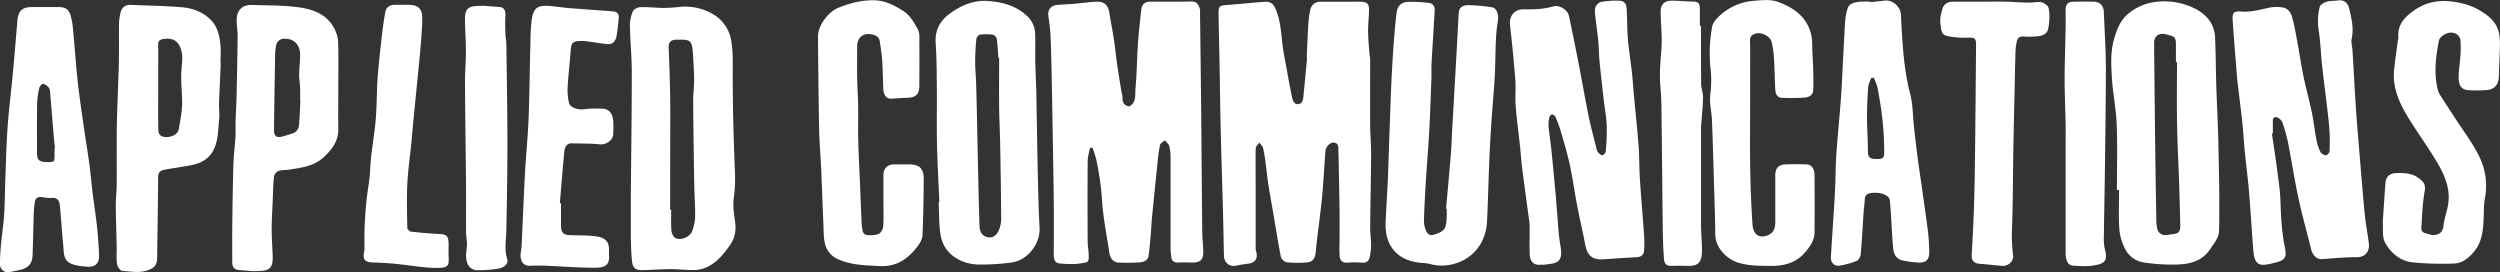 <svg id="Layer_1" data-name="Layer 1" xmlns="http://www.w3.org/2000/svg" viewBox="0 0 1717.91 187.12"><rect x="0" y="0" width="1717.91" height="187.12" fill="#333333" stroke="none"/><defs><style>.cls-1{fill:#fff;}</style></defs><path class="cls-1" d="M782,125.09c-.54,3.07-1.53,6.13-1.55,9.2-.15,18.38-.11,36.75,0,55.13,0,2.83.56,5.65.69,8.48.3,6.33-.64,5.68-5.62,6.53-4.61.78-9.48.42-14.21.08-3.31-.24-4.19-2.82-4.18-5.91.07-12.37.13-24.75,0-37.12-.15-15.83-.47-31.66-.73-47.48-.24-14.08-.46-28.16-.76-42.23-.18-8.33-.37-16.66-.79-25-.22-4.29-.9-8.55-1.45-12.82-.46-3.67,1.83-6.67,5.82-7.08s7.9-.47,11.84-.81c5-.43,10-1.21,15.08-1.43,5.87-.24,8.42,2.29,9.28,8.06s2.09,11.56,3,17.36c.88,6,1.44,11.94,2.3,17.9.93,6.42,2,12.81,3.07,19.21a16.09,16.09,0,0,1,.61,3.2c-.19,3.49,1.07,5.72,4.75,6.14,5-2.86,3.76-8.09,4.15-12.33.95-10.24,1-20.55,1.7-30.82.51-7.61,1.44-15.19,2.21-22.78.42-4.11,2.38-6,6.48-6,9.14-.05,18.29.16,27.43-.1,3.65-.1,5.33,1.11,6.53,5.51a7.26,7.26,0,0,1,0,1.87c.25,20.7.54,41.4.74,62.1.29,29.58.49,59.16.79,88.73.05,4.58.62,9.15.69,13.73.08,5.48-1.94,7.4-7.29,7.42-3,0-6-.18-9,0-3.4.26-5.56-.66-5.74-4.42-.07-1.35-.43-2.68-.43-4,0-21,0-42,0-63a35.43,35.43,0,0,0-.84-8.43c-.38-1.54-2-2.77-3-4.15-1.2,1.1-3.17,2-3.45,3.33A120.59,120.59,0,0,0,828.38,136q-1.89,18.18-3.69,36.36c-.37,3.82-.5,7.65-.83,11.47-.46,5.15-.82,10.32-1.59,15.43-.54,3.66-3.91,4.3-6.76,4.52a128.13,128.13,0,0,1-13.86.07c-3.35-.1-5.75-2.85-6.29-6.6-1.71-11.89-4.22-23.72-5-35.67a192.75,192.75,0,0,0-4.06-28.8,79.19,79.19,0,0,0-2.61-7.94Z" transform="translate(-33.04 -23.44)"/><path class="cls-1" d="M895.88,150q0,22.05,0,44.1a11.07,11.07,0,0,0,.47,2.52c1.14,4.75-.93,7.52-5.89,8.07a67.48,67.48,0,0,0-7.59,1.26c-4.77,1.1-8.64-1.8-8.76-6.76-.27-11.2-.46-22.4-.76-33.6-.47-17.4-1.06-34.8-1.47-52.21-.36-14.82-.51-29.65-.78-44.48-.22-12.07-.53-24.15-.73-36.22-.08-4.91.84-5.5,5.84-5.83,8.61-.58,17.19-1.6,25.79-2.15,4.81-.3,6.48,1.87,8.25,6.56,3.61,9.6,3.18,19.8,5.09,29.63,1.84,9.48,3.38,19,5.36,28.46.51,2.45,1.21,6.17,4.68,5.61,3.28-.54,3.18-4.17,3.46-6.9.8-7.72,1.51-15.45,2.22-23.18.12-1.24,0-2.5,0-3.75.33-7.33.6-14.67,1.06-22a65.7,65.7,0,0,1,1.24-8.71,6.87,6.87,0,0,1,7.08-5.77c6.12-.05,12.25,0,18.37,0,3.27,0,6.55-.13,9.81,0,3.88.2,5.26,1.69,5.17,5.66-.1,4.82-.68,9.65-.64,14.47,0,5.18.57,10.37.93,15.55.09,1.35.47,2.68.48,4,0,15.13-.06,30.25,0,45.38.05,6.57.71,13.15.67,19.72-.11,16.71-.51,33.41-.66,50.11,0,4.2.62,8.4.65,12.6a40.7,40.7,0,0,1-.93,7.67c-.55,2.9-2.11,4.45-5.44,4.13a60,60,0,0,0-10.12,0c-3.19.23-4.78-1.5-5.09-4.15a81.89,81.89,0,0,1-.11-9.79c0-7.12.08-14.25,0-21.37q-.29-20.75-.78-41.48c-.06-2.28.45-5.27-3.08-5.73-2.54-.34-5.61,2.77-5.85,5.93-.81,10.6-1.33,21.21-2.33,31.79-1,10.14-2.41,20.25-3.61,30.37-.32,2.69-.45,5.4-.85,8.08-.66,4.41-2.42,6.05-7,6.25a77.25,77.25,0,0,1-12.73-.13,6,6,0,0,1-4.08-3.7c-2-10.32-3.65-20.72-5.41-31.09-1-5.79-2.09-11.56-3-17.37s-1.49-11.68-2.29-17.52a74.49,74.49,0,0,0-1.59-9c-.35-1.33-1.66-2.4-2.53-3.6-.87,1.32-2.46,2.62-2.5,4C895.76,133.54,895.88,141.75,895.88,150Z" transform="translate(-33.04 -23.44)"/><path class="cls-1" d="M1084.16,177.48c-1.68-12.5-3.5-25.65-5.18-38.82-.68-5.38-1-10.8-1.59-16.19-1-8.92-2.18-17.83-2.86-26.77-.44-5.72.24-11.52-.2-17.24q-1.49-18.94-3.68-37.85c-.7-6,3-10.82,9.09-10.75,6.93.09,13.79,0,20.55-2,4.23-1.28,10,2.33,10.89,6.53q3.46,16.49,6.71,33c2.33,12,4.37,24.06,6.82,36,1.51,7.4,3.54,14.69,5.35,22a5.69,5.69,0,0,0,.86,2.39c.87,1,2,2.28,3.08,2.33.82,0,2.38-1.62,2.46-2.61a157.47,157.47,0,0,0,.67-17.76c-.23-5.75-1.31-11.47-2-17.2-1-8.92-2.06-17.84-2.93-26.77-.45-4.68-.43-9.41-.87-14.09-.51-5.37-1.35-10.71-1.93-16.08-.25-2.34-.68-4.85-.08-7a6.12,6.12,0,0,1,3.77-3.81,60.45,60.45,0,0,1,11.81-.89c4.5,0,5.66,1.93,5.91,5.8.46,6.94.29,13.92.88,20.84.67,7.83,2,15.6,2.82,23.41.67,6.13,1,12.3,1.62,18.44,1,10.55,2.14,21.09,2.91,31.65.55,7.43.39,14.91.87,22.35.85,13.06,2,26.1,2.9,39.16a75.8,75.8,0,0,1,0,10.11c-.18,2.86-2,4.3-4.89,4.47q-11.48.68-22.94,1.49c-7.62.54-11.19-2.44-12.63-10.08-1.68-8.86-3.78-17.64-5.48-26.5-1.8-9.37-3.09-18.84-5.08-28.17-1.59-7.48-3.8-14.84-5.92-22.2a101.6,101.6,0,0,0-3.85-10.64,3.62,3.62,0,0,0-2.39-2c-.57-.08-1.78,1.25-1.94,2.09a22.94,22.94,0,0,0-.51,6.49c.48,5.25,1.38,10.46,1.91,15.71,1.07,10.41,2,20.84,3,31.27.32,3.45.49,6.9.8,10.35.73,8.1,1,16.29,2.4,24.27,2.27,12.56-3.19,12-11.06,13.12-.85.12-1.75-.07-2.62,0-5.44.61-7.24-3.25-7.4-7C1084,191.65,1084.16,184.94,1084.16,177.48Z" transform="translate(-33.04 -23.44)"/><path class="cls-1" d="M1594.23,115.33c1.19,8.14,2.48,16.27,3.53,24.43,1,7.45,2.1,14.91,2.35,22.39.35,10.51.86,20.95,3,31.27,1.48,7,.17,8.88-7,10.58a57.67,57.67,0,0,1-6.45,1.33c-5.12.61-7.57-1.94-8.14-9-1.13-13.91-1.93-27.85-3.09-41.76-.77-9.19-2-18.35-2.9-27.53-.62-6.26-.93-12.56-1.58-18.82-.85-8.06-1.89-16.11-2.85-24.16-.29-2.45-.64-4.89-.83-7.34-1-13-2.16-26.09-3-39.15-.35-5.49.71-6.58,6-6.19,6.42.46,12.41-1.18,18.53-2.55a27.36,27.36,0,0,1,9.25-.35c5.93.76,6.92,5.89,8,10.47,1.26,5.22,2.13,10.54,3.1,15.83,1.28,7.09,2.31,14.23,3.79,21.28,1.73,8.23,4,16.36,5.71,24.6,1.34,6.47,2,13.06,3.3,19.55a30,30,0,0,0,2.77,7.91,4.83,4.83,0,0,0,3.64,2c.84,0,2.4-1.65,2.45-2.62a124.81,124.81,0,0,0,0-13.54c-.27-4.92-.85-9.82-1.42-14.71-1.18-10.13-2.53-20.24-3.64-30.37-.69-6.26-1-12.55-1.62-18.82-.34-3.66-1.19-7.31-1.23-11a38.46,38.46,0,0,1,1.17-10.87c.44-1.53,2.87-3,4.67-3.52,2.55-.77,5.37-.56,8-.94,4.17-.58,6.6,1.9,7.44,5.23,1.76,6.86,3.4,13.79,1.85,21.08-.54,2.54.4,5.37.56,8.07.78,13,1.44,26,2.3,38.93.62,9.49,1.44,19,2.23,28.43,1.22,14.76,2.37,29.52,3.79,44.26.68,6.94,2,13.83,2.89,20.75.81,6.21-3,9.75-8.19,9.7-8.14-.08-16.29.83-24.43,1.33-2.92.18-6-2.64-7-6.79-3-11.93-6.3-23.81-8.89-35.84-2.67-12.41-4.53-25-7-37.47a111.29,111.29,0,0,0-3.84-13.72,6.62,6.62,0,0,0-3.11-3.35c-1.81-.9-3.49-.42-3.49,2.17v8.62Z" transform="translate(-33.04 -23.44)"/><path class="cls-1" d="M466.53,178c0-6.75,0-13.5,0-20.25.23-28.2.65-56.4.66-84.6,0-10.65-1.11-21.3-1.31-32a24.64,24.64,0,0,1,2.05-9.93c.64-1.48,3.38-2.81,5.21-2.87,5.19-.17,10.4.51,15.6.54a102.54,102.54,0,0,0,11.48-.71A37.55,37.55,0,0,1,522,32.61a25.87,25.87,0,0,1,13.55,19.07c1.07,6.2,1,12.36,1,18.67-.1,23,.49,46.06,1.43,69.06a105.73,105.73,0,0,1-.71,20.2c-.73,4.92,0,10.18.77,15.17,1,6.38.36,11.83-3.59,17.4s-7.9,10.44-13.59,13.75a22,22,0,0,1-9.59,3c-5.8.29-11.64-.55-17.47-.54-6.45,0-12.9.51-19.35.67-4.64.11-6.59-1.47-7.09-6s-.64-8.88-.78-13.33C466.44,185.79,466.53,181.91,466.53,178Zm27-10.42h.75c0,4.75-.25,9.52.12,14.24.15,1.83,1.27,4.35,2.72,5.15,3.71,2.05,10.19-.75,11.59-4.85a31.17,31.17,0,0,0,2-9.62c.08-7.7-.49-15.4-.62-23.11-.31-18.82-.59-37.65-.73-56.47,0-4.95.66-9.91.65-14.86,0-5.32-.41-10.65-.7-16-.62-11.44-1.4-11.51-11.78-11.34-3.46.06-5.14,1.9-5,5.27.37,10.8.87,21.6,1,32.41.18,12.52.05,25,.05,37.56Z" transform="translate(-33.04 -23.44)"/><path class="cls-1" d="M1487.7,154.05c0-15.07.47-30.17-.15-45.22-.46-11.16-2.81-22.23-3.39-33.39-.44-8.19-.86-16.43,1.49-24.71,2-7.11,4.4-13.55,10.28-18.21A36.75,36.75,0,0,1,1515,24.66a46.89,46.89,0,0,1,26.22,4.64c8,4,13.49,10.41,13.93,19.79.52,10.94.49,21.9.83,32.85.42,13.28,1.17,26.55,1.44,39.84.42,20.2.93,40.41.48,60.6-.1,4.33-3.79,8.83-6.5,12.78-5.56,8.1-14.34,9.93-23.31,10.08a129.7,129.7,0,0,1-22.54-1.56,17.27,17.27,0,0,1-12.24-9.23,35.11,35.11,0,0,1-3.93-13.55c-.6-8.91-.18-17.9-.18-26.85ZM1529,66.12h-.75V56c0-7.28,0-7.28-7.06-9-4.71-1.16-8,1.29-7.93,6.14q.33,35.37.75,70.72.3,24.87.77,49.73a28.21,28.21,0,0,0,.89,8,5.82,5.82,0,0,0,3.8,3.25c2.06.42,4.36-.24,6.55-.48,4.13-.45,5.3-1.7,5.21-5.95q-.29-14.18-.74-28.35c-.45-13.66-1.2-27.3-1.43-41C1528.76,94.77,1529,80.44,1529,66.12Z" transform="translate(-33.04 -23.44)"/><path class="cls-1" d="M678.54,162.41c-.56-13.27-1.34-26.53-1.63-39.8-.28-12.8,0-25.61-.09-38.42-.1-10.44-.12-20.91-.83-31.32-.59-8.79,3.19-15.23,9.71-20.07,7.48-5.54,16.24-9.25,25.51-8.71,10.23.6,20.34,3.13,28.12,10.85a16.81,16.81,0,0,1,5,11.54c.27,6.39,0,12.8.1,19.19.13,6.7.56,13.39.7,20.09.31,14.82.5,29.64.78,44.45q.32,16.42.76,32.84c.15,5.72.44,11.43.73,17.15.55,10.83-8.5,22.32-19.16,23.59a155.7,155.7,0,0,1-22.91,1.44c-11.34-.36-23.43-6.56-25.85-19.78-1.37-7.51-1-15.33-1.47-23Zm41.07-99.28-.53,0c-.32-4.32-.49-8.65-1.09-12.93a4.2,4.2,0,0,0-2.59-2.93,33.75,33.75,0,0,0-9,0c-1,.14-2.34,1.92-2.45,3-.5,5.17-.81,10.38-.81,15.58s.53,10.14.68,15.22c.3,10.69.53,21.38.76,32.08.26,12.06.49,24.13.76,36.2q.33,14.53.76,29.08c.15,4.69,2,7.2,5.57,8s6.47-1.18,8.09-5.67a20.21,20.21,0,0,0,1.27-6.78q-.21-25.78-.71-51.56c-.15-8.45-.61-16.89-.7-25.34C719.51,85.77,719.61,74.45,719.61,63.13Z" transform="translate(-33.04 -23.44)"/><path class="cls-1" d="M1026.72,167c1.14-12.91,2.33-25.82,3.39-38.74.41-5.06.5-10.15.79-15.22q1.11-19.65,2.25-39.29.76-13.55,1.5-27.08c.25-4.7.48-9.4.75-14.1.22-3.62,2.12-5.61,6.78-5.58a115.3,115.3,0,0,1,16.15,1.49c3.08.46,4.68,4.86,4.05,8.94A120.25,120.25,0,0,0,1061,50.21c-.41,8.82-.37,17.66-.85,26.47-.54,9.86-1.53,19.69-2.19,29.55-.59,8.89-1.11,17.79-1.49,26.69-.59,14-.92,28.05-1.55,42.07-.72,15.8-9.74,25.38-20.75,29.16a31.25,31.25,0,0,1-18.77.64c-2.48-.66-5.13-.58-7.69-.92-16.76-2.27-23.13-14-22.52-27.55.43-9.53,1-19,1.49-28.57.32-7.07.51-14.15.76-21.22.5-14,.94-28,1.52-42.07.39-9.16.87-18.31,1.52-27.45.59-8.35,1.25-16.71,2.3-25,.57-4.62,3.25-7.08,7.87-7.29a100.33,100.33,0,0,1,14.06.7c2.82.28,4.38,2.2,4.21,5.1-.69,12.1-1.49,24.2-2.16,36.3-.18,3.24,0,6.5-.08,9.75-.46,12.4-.87,24.8-1.53,37.19-.57,10.73-1.53,21.44-2.19,32.17-.59,9.64-1.15,19.29-1.43,29a17.3,17.3,0,0,0,1.64,7.43c.9,2,2.61,3.24,5.44,2.28,7.13-2.41,8.26-3.78,8.57-12.33.07-1.75,0-3.5,0-5.25Z" transform="translate(-33.04 -23.44)"/><path class="cls-1" d="M640.1,161c0-5.75,0-11.5,0-17.25,0-4.6,2.77-7.33,7.3-7.34,3.5,0,7,0,10.5,0,6.64,0,9.84,2.67,9.86,9.4q0,19.61-.81,39.22c-.11,2.5-1.59,5.22-3.14,7.32-6.43,8.71-14.41,14.46-26,13.91-9.61-.44-19.1-.55-28.24-4.4a15.65,15.65,0,0,1-9.83-11.89c-.79-3.7-.69-7.62-.85-11.44-.54-12.9-1-25.81-1.54-38.7-.41-9.16-1.25-18.3-1.43-27.46-.41-21.32-.61-42.64-.77-64,0-7.53,7.1-16.84,14.09-19.64,7.84-3.14,15.65-5.2,24.3-5.09,7.8.11,13.85,3.38,20,7.23,5,3.09,7.52,8,10.24,12.78a11.39,11.39,0,0,1,1,5.36c.08,11,.05,22,0,33,0,6.34-2.27,8.51-8.64,8.64-3.57.07-7.13.44-10.71.59-3,.12-5.19-2.35-5.37-6.24-.32-6.7-.39-13.41-.82-20.1-.28-4.28-1-8.53-1.59-12.78-.39-2.75-2.07-4.23-4.78-4.88-6.53-1.57-10.8,1.63-10.83,8.31,0,7-.1,14,0,21,.12,6.57.59,13.14.69,19.72.13,8-.15,16,.08,24,.33,12,1,24,1.46,36.08.25,6.07.45,12.15.77,18.22a42.31,42.31,0,0,0,.89,8.05A3.92,3.92,0,0,0,628.9,185c2.68.11,5.65.19,8-.87,1.54-.7,3-3.33,3.07-5.19C640.34,173,640.1,167,640.1,161Z" transform="translate(-33.04 -23.44)"/><path class="cls-1" d="M1235.67,73.25V93.88c0,15.27-.19,30.54.06,45.8q.32,18.81,1.53,37.58c.41,6.54,3.48,8.84,7,8.63,5.51-.33,8.67-3.6,8.68-9.32,0-10.87,0-21.75,0-32.63,0-4.77,2.17-7.32,6.93-7.53s9.75-.15,14.62,0c3.21.09,5.37,2.78,5.41,7.09.12,13.28.18,26.56,0,39.83-.08,4.89-2.61,8.82-5.75,12.7-6.49,8-14.92,10.25-24.6,10.13-7.42-.09-14.76,0-22-2.19-8-2.44-15.77-10.32-15.84-19.45-.08-10-.43-19.91-.72-29.85-.47-16.16-.92-32.32-1.54-48.46-.18-4.54-1.14-9-1.34-13.58-.14-3.05.55-6.13.64-9.21a73.57,73.57,0,0,0-.11-11.31,99.25,99.25,0,0,1,1-30.63,11.28,11.28,0,0,1,3.08-5.21A38.6,38.6,0,0,1,1238.13,24c5.42-.43,11.39-1.13,16.29.61,11,3.91,20.47,10.39,23.25,22.9.85,3.83.58,7.9.79,11.87s.46,8.16.55,12.25c.11,4.61.24,9.24,0,13.84-.15,3.47-3.06,4.79-5.83,5a131.51,131.51,0,0,1-15.76.16c-3.39-.14-4.31-3-4.47-5.75-.41-6.81-.43-13.65-.85-20.47a66.3,66.3,0,0,0-1.6-12c-1.08-4.28-7.3-7.22-11.43-5.8-2,.71-3.55,1.88-3.49,4.59C1235.79,58.5,1235.67,65.88,1235.67,73.25Z" transform="translate(-33.04 -23.44)"/><path class="cls-1" d="M1670.38,176.16c.64-9.35,1.18-18.25,1.88-27.14.34-4.25,3.1-6.59,7.35-6.66,5.45-.1,10.74-.05,15.5,3.5,3.85,2.87,4.89,4.8,4,9.52-.68,3.74-1.07,7.54-1.39,11.34-.37,4.31-.52,8.65-.78,13-.14,2.18.67,3.55,2.94,4,2,.38,4.12,1.55,6,1.26,3.36-.5,5.82-2,6.24-6.36.54-5.54,2.88-10.9,3.43-16.44,1.08-10.79-3.52-20.19-8.91-29-5.84-9.61-12.45-18.75-18.36-28.31-6.33-10.23-11.36-21-10.08-33.55.7-6.83,1.73-13.62,2.62-20.43a7.11,7.11,0,0,0,.32-1.43c-.94-9.61,5.2-15.25,12.08-19.74,7.17-4.68,15.28-6.31,24.16-5.27,6.75.8,13,2.38,18.82,5.65,6.48,3.68,12.4,8.19,14.06,16.09a39.37,39.37,0,0,1,.62,8.82c-.12,6.83-.53,13.65-.68,20.48-.15,6.33-2.89,9.49-9.28,9.92a94.83,94.83,0,0,1-11.68,0c-4.4-.26-6.65-2.83-6.71-8.44-.06-4.77.87-9.54,1.15-14.33a67.89,67.89,0,0,0,.09-11.58c-.35-3.08-2.93-4.92-5.94-5.19-3.5-.31-8.33,2.75-8.85,5.43-2.21,11.42-3.67,22.9-.61,34.4.54,2,2,3.85,3.15,5.69,2.76,4.37,5.6,8.69,8.41,13,5.44,8.41,11.6,16.46,16.14,25.34a45.82,45.82,0,0,1,4.52,30c-.93,4.82-.66,9.88-.91,14.83-.4,7.89-1.27,15.56-6.73,22-3.67,4.32-8,7.81-13.58,7.95a207.26,207.26,0,0,1-28.75-.81c-8.38-1-14.86-6.56-18.71-13.68C1669.86,186.09,1670.79,180.55,1670.38,176.16Z" transform="translate(-33.04 -23.44)"/><path class="cls-1" d="M1318.35,24.92c3.31-.36,6.62-.66,9.92-1.07,5.25-.64,10.67,4.2,11,9.45,1,18.42,1.7,36.83,6.42,54.89,1.87,7.17,1.73,14.88,2.55,22.34.72,6.47,1.44,13,2.28,19.41.91,7.05,2,14.08,3,21.12,1.5,10.69,3.09,21.37,4.42,32.07a120.83,120.83,0,0,1,.79,13.72c.06,4.87-2.23,7.19-7,7A62.88,62.88,0,0,1,1340,202.3c-3.94-1-5.67-4.36-6-8.05-.74-7.88-1.07-15.79-1.59-23.69-.22-3.21-.43-6.41-.78-9.6s-5.63-5.51-11.77-5c-4,.31-5.35,1.51-5.48,5.41-.08,2.45-.54,4.89-.7,7.34-.65,9.81-1.14,19.63-2,29.42-.14,1.61-1.35,4-2.67,4.5a50.76,50.76,0,0,1-12.22,3.37c-3.4.44-5.82-2.35-5.62-5.78.64-11.48,1.47-22.95,2.19-34.42q.45-7.23.76-14.48c.29-7.32.3-14.66.81-22,.81-11.81,2-23.6,2.92-35.41.32-3.94.56-7.89.77-11.85.77-14.6,1.45-29.2,2.32-43.8a40.59,40.59,0,0,1,1.6-8.64c1.23-4.25,5.12-4.52,8.61-5a54.51,54.51,0,0,1,7.12-.06Zm2.38,51.93-1.88.14c-.72,2.13-1.92,4.22-2.08,6.39-.49,6.8-.8,13.63-.78,20.45,0,7.94.61,15.87.61,23.81,0,3.3,1.1,4.81,4.35,5,5.45.29,6.86-.21,6.85-4.17,0-7.41-.39-14.85-1.13-22.22s-2-14.55-3.31-21.77C1322.89,81.85,1321.63,79.38,1320.73,76.85Z" transform="translate(-33.04 -23.44)"/><path class="cls-1" d="M418.53,163.15c0,4.88,0,9.75,0,14.62.06,5.86,1.5,7.18,7.16,7.3,5.83.14,11.71,0,17.46.87,4.72.68,8.46,2.86,8.37,8.9,0,1.12-.08,2.25,0,3.37.59,7.2-2.36,9.14-9.32,9.19-11.15.07-22.3-.88-33.46-1.32a105.35,105.35,0,0,0-11.24,0c-5.31.37-7.18-4.1-6.68-8.41.22-1.82.58-3.64.66-5.47.79-16.6,1.43-33.2,2.32-49.79.56-10.49,1.56-21,2.17-31.43.43-7.44.59-14.9.77-22.35.3-12,.47-23.9.78-35.85a140.28,140.28,0,0,1,.82-15.22c1.27-9.28,4.25-10.76,13.65-9.91,3.91.35,7.8,1,11.72,1.33,10.34.83,20.69,1.49,31,2.32,2.73.22,3.75,2.16,3.5,4.7-.42,4.14-.79,8.31-1.53,12.4-.65,3.51-2.78,5.77-6.69,5.34s-7.76-1.14-11.65-1.6a34.15,34.15,0,0,0-7.72-.51c-4.36.5-5.07,1.81-5.42,6.55-.64,8.48-1.63,16.93-2.13,25.42a40.69,40.69,0,0,0,.9,10.31c.66,3.31,5.85,5.13,10.16,4.63a74,74,0,0,1,13.39-.4c4.16.28,6.69,3.72,6.93,8.55.14,2.87.11,5.75,0,8.62-.15,4.69-4.95,7.8-9.57,7.3-6.17-.67-12.44-.45-18.67-.68-4.26-.15-5.12,3-5.42,6-1.16,11.69-2.05,23.4-3.05,35.1Z" transform="translate(-33.04 -23.44)"/><path class="cls-1" d="M1394.29,24.59c5.75,0,11.5-.09,17.24,0,6,.13,11.91.82,17.84.58,3.07-.13,6-1.17,8.81.9a9.65,9.65,0,0,1,2,1.65c1.87,2.49,1.29,15.09-.58,17.62-2.12,2.86-5.25,2.92-8.26,3.18a51.56,51.56,0,0,1-7.86,0c-2.74-.18-4.15,1.18-4.62,3.6a41.78,41.78,0,0,0-.86,7c-.32,11.44-.54,22.89-.78,34.33-.26,12.19-.55,24.39-.75,36.58-.28,17.32-.21,34.65-.92,51.94a115.32,115.32,0,0,0,.83,17.16c.43,4-3.62,7.39-7.66,7-5.27-.51-10.53-1-15.8-1.48-3.5-.3-5.17-2.34-5-5.95.55-10.14,1.14-20.28,1.48-30.42q.58-17.35.76-34.71.46-39.84.76-79.68c0-4.25-1.33-4.75-5.45-4.57a56.74,56.74,0,0,1-14.77-1.25c-4-.93-3.86-5.45-4.3-8.61-.41-2.9.37-6.08,1.12-9,1.06-4.16,3.47-5.81,7.65-5.83C1381.55,24.58,1387.92,24.59,1394.29,24.59Z" transform="translate(-33.04 -23.44)"/><path class="cls-1" d="M364.38,27.37c4.06.31,8.14.55,12.2.94,3,.28,4,2.61,3.74,6.42-.28,4.12-.06,8.28.07,12.42.07,2.13.58,4.24.6,6.37.3,22.69.71,45.39.73,68.09,0,20.19-.34,40.39-.76,60.58-.14,6.5-1.42,12.93.65,19.42.91,2.87-1.84,5.71-6.2,6.42a83.66,83.66,0,0,1-14.23,1.09c-5-.05-7.74-3.7-7.86-9.83-.05-2.57.62-5.15.61-7.72,0-2.95-.61-5.9-.63-8.85-.08-11.37.05-22.74-.05-34.11-.19-23-.56-45.89-.69-68.84,0-7,.65-14,.65-20.92s-.55-14.15-.66-21.23c-.13-8.11,1.93-10.09,9.94-10.09h1.87Z" transform="translate(-33.04 -23.44)"/><path class="cls-1" d="M1201.92,41.21c0,13.24-.09,26.48.07,39.72,0,3.16,1.4,6.31,1.33,9.45-.16,6.58-.87,13.15-1.34,19.73-.07,1-.06,2-.06,3,0,21.5-.06,43,0,64.5,0,6,.66,11.94.67,17.91,0,8-2.31,11-10.37,10.63-3.61-.19-7.25-.15-10.87,0-3.44.15-4.71-1.93-4.91-4.74-.42-5.94-.71-11.9-.78-17.85-.31-25.08-.49-50.16-.8-75.24-.11-8.45,0-16.95-.85-25.35s0-16.69.66-25.08c.72-8.62-.34-17.39-.52-26.09-.1-5.24,2.54-8,7.83-7.91,5,.05,9.93.65,14.9.63,3.48,0,4.22,1.91,4.25,4.69,0,4,0,8,0,12Z" transform="translate(-33.04 -23.44)"/><path class="cls-1" d="M1452.45,127c0-6.25.09-12.49,0-18.74-.18-10.07-.69-20.14-.68-30.2,0-11.6.47-23.19.69-34.78.08-4.39,0-8.79,0-13.18.06-3.8,1.65-5.42,5.4-5.47,4.81-.06,9.62-.21,14.41,0,4,.21,6.31,3.09,6.45,7,.45,12.65,1.37,25.29,1.4,37.93,0,23.81-.39,47.62-.68,71.42-.19,15.07-.54,30.13-.7,45.2a32.65,32.65,0,0,0,.84,9.18c2.41,8.44-2.14,9.61-8.44,10.57-4.39.67-9,.29-13.46.08-3.45-.16-5.19-3.23-5.22-8.81,0-8.61,0-17.23,0-25.85Z" transform="translate(-33.04 -23.44)"/><path class="cls-1" d="M341.27,196.22c-.21,8.89,2.74,12-11.59,11.24-8.32-.46-16.59-1.91-24.9-2.73-4.92-.49-9.87-.77-14.82-.9-6.45-.16-7.9-1.85-6.58-8.11a9.2,9.2,0,0,0,.12-2.23,250.91,250.91,0,0,1,2.92-43.63c1-6.08.95-12.3,1.62-18.42.81-7.32,2-14.59,2.8-21.91.49-4.29.7-8.63.9-13,.32-6.69.29-13.41.83-20.08.77-9.69,1.85-19.36,2.94-29,.59-5.22,1.34-10.42,2.28-15.59.66-3.7,3.29-5.19,6.94-5.12,3,.05,6,0,9,0,6.66.1,9.47,2.66,9.48,9.16,0,4.82-.39,9.65-.74,14.47-.41,5.53-.93,11-1.46,16.57-1.21,12.37-2.48,24.73-3.69,37.1-.56,5.77-1,11.54-1.57,17.31-.93,9.43-2.34,18.83-2.8,28.27-.5,10.17-.21,20.38,0,30.56,0,.87,1.67,2.34,2.68,2.45,6.25.71,12.52,1.28,18.8,1.57,5.6.25,6.84,1.32,6.88,7.1C341.28,193,341.27,194.6,341.27,196.22Z" transform="translate(-33.04 -23.44)"/><path class="cls-1" d="M184.76,66.6c-.42,9.4-.9,18.8-1.22,28.2-.12,3.4.51,6.85.13,10.21-.78,6.77-.47,13.67-3.32,20.23-3.17,7.31-9,10.35-16.18,11.76-6.12,1.2-12.33,1.95-18.46,3.13-2.42.47-4,1.82-4,4.87-.12,18.45-.45,36.9-.68,55.35-.07,5.05-1.6,7-6.19,8.72-5.86,2.14-11.82.9-17.68.55-1.38-.08-3.44-2.86-3.69-4.61-.57-3.94-.16-8-.24-12-.2-9.45-.55-18.9-.62-28.35,0-4.7.59-9.4.63-14.11.09-12.87-.06-25.75.06-38.62.08-8.2.46-16.4.72-24.6.24-7.33.61-14.65.72-22,.12-8.52,0-17.05.08-25.57a35.24,35.24,0,0,1,1.06-7.63c.89-3.71,3.39-5.52,7.29-5.34,11.65.53,23.34.65,35,1.65,7.22.62,14.15,3.17,19.49,8.42,4.67,4.58,6.18,10.76,6.83,17,.44,4.2.09,8.49.09,12.74Zm-26.52-1.34a33.46,33.46,0,0,0,0-4.09c-1.33-9-5.63-12.26-13.43-10.82-2.33.43-3.18,1.64-3.11,4.09.18,6,.06,12,.06,18q0,8.3,0,16.59c0,8.13-.11,16.27.1,24.4a4.79,4.79,0,0,0,2.29,3.66c3.72,1.37,11,.26,11.86-5.47.81-5.19,1.94-10.38,2.13-15.59.23-6.3-.54-12.63-.58-18.94C157.52,72.92,158,68.73,158.24,65.26Z" transform="translate(-33.04 -23.44)"/><path class="cls-1" d="M265.51,82.75c0,9.74-.15,19.49,0,29.23.18,8.48-4.48,14.37-10.17,19.6-6.64,6.13-15.29,7.14-23.74,8.44-2.43.38-5,.12-7.29.93a5.46,5.46,0,0,0-3,3.8c-.57,5.67-.65,11.38-.89,17.08-.26,6.32-.69,12.65-.69,19,0,6.09.45,12.18.69,18.27.4,10.42-3.69,10.44-12.05,10.67-3.31.09-6.64-.53-10-.67-4.06-.17-5.69-1.6-5.72-5.56,0-8.25-.1-16.49,0-24.74.18-14.19.36-28.39.78-42.58.18-6.15,1-12.28,1.4-18.44.2-3.38,0-6.79.06-10.18.19-6.2.58-12.4.72-18.6.31-13.56.58-27.13.73-40.7,0-3.57-.64-7.15-.67-10.72-.08-7,3.74-10.95,10.57-10.73,10.9.35,21.9.17,32.65,1.7,9.34,1.33,18.48,4.75,23.53,13.84A22.42,22.42,0,0,1,265.38,52C265.73,62.25,265.51,72.51,265.51,82.75Zm-26,9.75h-.23c0-2.87.1-5.75,0-8.61s-.71-5.9-.67-8.85c.05-4.57.59-9.13.66-13.7.12-7.57-4.83-12.13-12.4-11.15a5.81,5.81,0,0,0-3.9,3.52,40.7,40.7,0,0,0-.89,9.51q-.47,24.65-.76,49.28c-.05,4.57,1.67,5.85,6,4.69,2.11-.57,4.19-1.26,6.29-1.88a6.61,6.61,0,0,0,4.93-6.12C239,103.64,239.15,98.06,239.48,92.5Z" transform="translate(-33.04 -23.44)"/><path class="cls-1" d="M63.86,28.28c3.13,0,6.25,0,9.38,0,4.55,0,7,1.44,8.28,5.7a46.64,46.64,0,0,1,1.68,9.35c1.08,11.29,1.85,22.62,3,33.9,1,9.63,2.41,19.23,3.76,28.83,1.39,9.83,3,19.62,4.4,29.45.95,7,1.5,13.94,2.36,20.9.89,7.31,2.1,14.58,2.88,21.9.73,6.88,1.28,13.79,1.53,20.7.19,5.29-2.66,8.06-7.94,7.7-4-.27-8.18-.65-11.69-2.26-5-2.3-4.58-7.75-5-12.34-.88-9.21-1.46-18.45-2.35-27.66-.32-3.29-1.89-5.42-5.86-5-2.27.24-4.62-.41-6.94-.62s-3.92.87-4.3,3.09a61.34,61.34,0,0,0-.81,8.46c-.32,9.45-.46,18.9-.81,28.35-.21,5.94-3,9-9,10.27q-3.57.75-7.16,1.46A5.45,5.45,0,0,1,33,205.11c0-4.7.35-9.41.78-14.09.61-6.61,1.68-13.19,2.09-19.8.52-8.19.52-16.4.83-24.6.46-12,.71-24.08,1.57-36.08.88-12.28,2.48-24.5,3.61-36.76C43,61.69,44,49.59,45,37.49c.54-6.52,3.4-9.2,9.89-9.21Zm3.58,58.27a5.38,5.38,0,0,0-1-3.1c-1-1.09-2.51-2.29-3.85-2.36C61.78,81,60.26,82.82,60,84a56.68,56.68,0,0,0-1.46,10.89c-.18,11.27-.06,22.53-.07,33.8,0,4.76,1.51,6.09,7.05,6.12,5,0,5,0,5-5.78v-3.74l.29,0c-.35-3.44-.74-6.88-1-10.32" transform="translate(-33.04 -23.44)"/></svg>